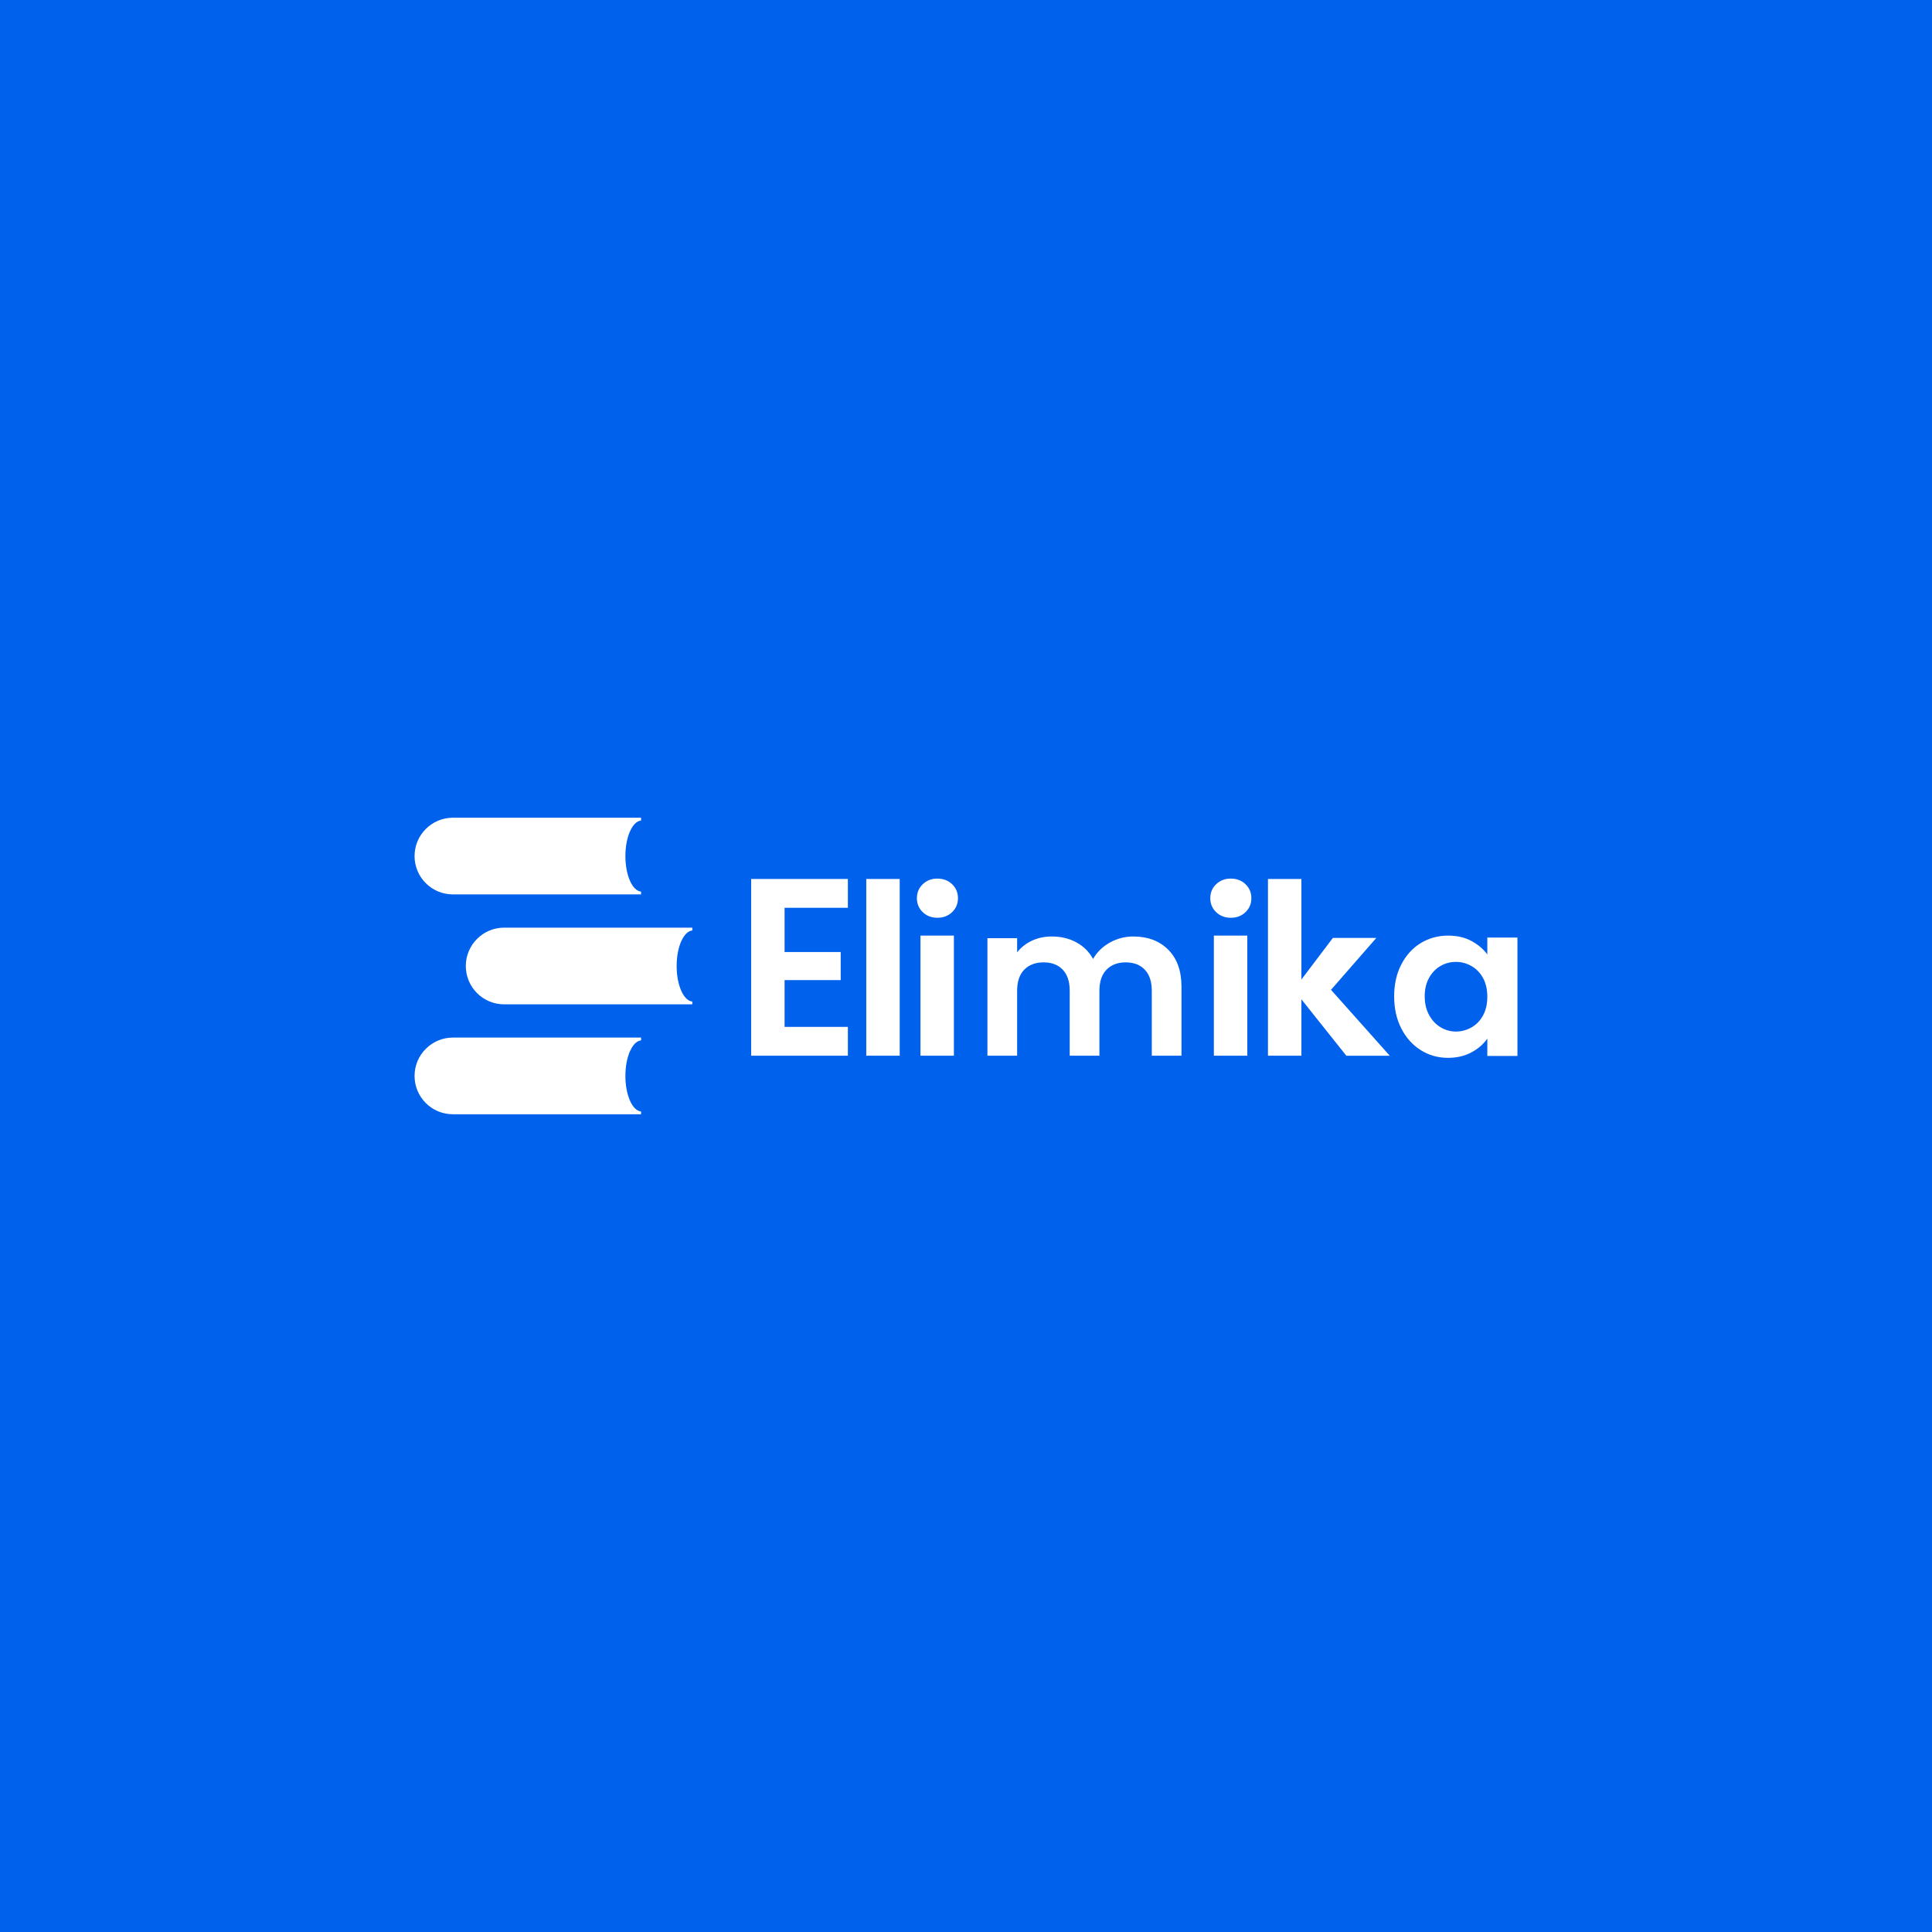 <?xml version="1.0" encoding="UTF-8"?>
<svg id="Layer_1" data-name="Layer 1" xmlns="http://www.w3.org/2000/svg" viewBox="0 0 1080 1080">
  <defs>
    <style>
      .cls-1 {
        fill: #fff;
      }

      .cls-2 {
        fill: #0061ed;
      }
    </style>
  </defs>
  <rect class="cls-2" y="0" width="1080" height="1080"/>
  <g>
    <g>
      <path class="cls-1" d="m438.59,507.46v24.73h31.37v15.69h-31.37v26.15h35.38v16.11h-54.07v-98.79h54.07v16.11h-35.38Z"/>
      <path class="cls-1" d="m502.94,491.35v98.79h-18.69v-98.79h18.69Z"/>
      <path class="cls-1" d="m653.05,530.9c4.94,4.94,7.41,11.84,7.41,20.7v38.55h-16.6v-36.29c0-5.14-1.3-9.07-3.91-11.8-2.61-2.73-6.17-4.09-10.67-4.09s-8.09,1.36-10.73,4.09c-2.65,2.73-3.97,6.66-3.97,11.8v36.29h-16.6v-36.29c0-5.14-1.3-9.07-3.91-11.8-2.61-2.73-6.17-4.09-10.67-4.09s-8.2,1.36-10.85,4.09c-2.65,2.73-3.97,6.66-3.97,11.8v36.29h-16.6v-65.71h16.6v7.95c2.14-2.77,4.88-4.94,8.24-6.52,3.36-1.58,7.06-2.37,11.09-2.37,5.14,0,9.73,1.09,13.76,3.26,4.03,2.18,7.16,5.28,9.37,9.31,2.13-3.8,5.24-6.84,9.31-9.13,4.07-2.29,8.48-3.44,13.22-3.44,8.06,0,14.57,2.47,19.51,7.41Z"/>
      <path class="cls-1" d="m515.82,509.9c-2.18-2.09-3.27-4.69-3.27-7.81s1.09-5.72,3.27-7.81c2.18-2.09,4.92-3.14,8.21-3.14s6.03,1.05,8.21,3.14c2.18,2.09,3.27,4.7,3.27,7.81s-1.09,5.72-3.27,7.81c-2.18,2.09-4.92,3.14-8.21,3.14s-6.03-1.05-8.21-3.14Zm17.42,13.11v67.13h-18.69v-67.13h18.69Z"/>
      <path class="cls-1" d="m679.83,509.9c-2.18-2.09-3.27-4.69-3.27-7.81s1.09-5.72,3.27-7.81c2.18-2.09,4.92-3.14,8.21-3.14s6.03,1.05,8.21,3.14c2.18,2.09,3.27,4.7,3.27,7.81s-1.09,5.72-3.27,7.81c-2.18,2.09-4.92,3.14-8.21,3.14s-6.03-1.05-8.21-3.14Zm17.42,13.11v67.13h-18.69v-67.13h18.69Z"/>
      <path class="cls-1" d="m752.59,590.14l-25.1-31.51v31.51h-18.69v-98.79h18.69v56.21l17.6-23.27h24.3l-25.35,29.02,32.84,36.85h-24.3Z"/>
      <path class="cls-1" d="m783.34,539.14c2.67-5.18,6.29-9.16,10.87-11.95,4.58-2.79,9.69-4.18,15.35-4.18,4.94,0,9.26,1,12.96,2.99,3.7,1.99,6.67,4.5,8.9,7.53v-9.44h16.84v66.18h-16.84v-9.68c-2.15,3.11-5.12,5.67-8.9,7.7-3.78,2.03-8.14,3.05-13.08,3.05-5.58,0-10.65-1.43-15.23-4.3-4.58-2.87-8.2-6.91-10.87-12.12-2.67-5.22-4-11.21-4-17.98s1.33-12.62,4-17.8Zm45.69,7.59c-1.59-2.91-3.74-5.14-6.45-6.69-2.71-1.55-5.61-2.33-8.72-2.33s-5.97.76-8.6,2.27c-2.63,1.51-4.76,3.72-6.39,6.63-1.63,2.91-2.45,6.35-2.45,10.33s.82,7.47,2.45,10.45c1.63,2.99,3.78,5.28,6.45,6.87,2.67,1.59,5.51,2.39,8.54,2.39s6.01-.78,8.72-2.33c2.71-1.55,4.86-3.78,6.45-6.69,1.59-2.91,2.39-6.39,2.39-10.45s-.8-7.54-2.39-10.45Z"/>
    </g>
    <g>
      <path class="cls-1" d="m352.27,464.5c-1.65,3.59-2.67,8.55-2.67,14.05,0,10.71,3.88,19.45,8.75,19.87v1.56h-105.18c-11.84,0-21.43-9.59-21.43-21.43,0-5.92,2.4-11.28,6.29-15.15,3.86-3.88,9.23-6.29,15.15-6.29h105.18v1.58c-2.38.21-4.5,2.38-6.07,5.8Z"/>
      <path class="cls-1" d="m380.92,525.95c-1.65,3.59-2.67,8.55-2.67,14.05,0,10.71,3.88,19.45,8.75,19.87v1.56h-105.18c-11.84,0-21.43-9.59-21.43-21.43,0-5.92,2.4-11.28,6.29-15.15,3.86-3.88,9.23-6.29,15.15-6.29h105.18v1.58c-2.38.21-4.5,2.38-6.07,5.8Z"/>
      <path class="cls-1" d="m352.27,587.4c-1.65,3.59-2.67,8.55-2.67,14.05,0,10.71,3.88,19.45,8.75,19.87v1.56h-105.18c-11.84,0-21.43-9.59-21.43-21.43,0-5.92,2.4-11.28,6.29-15.15,3.86-3.88,9.23-6.29,15.15-6.29h105.18v1.58c-2.38.21-4.5,2.38-6.07,5.8Z"/>
    </g>
  </g>
</svg>